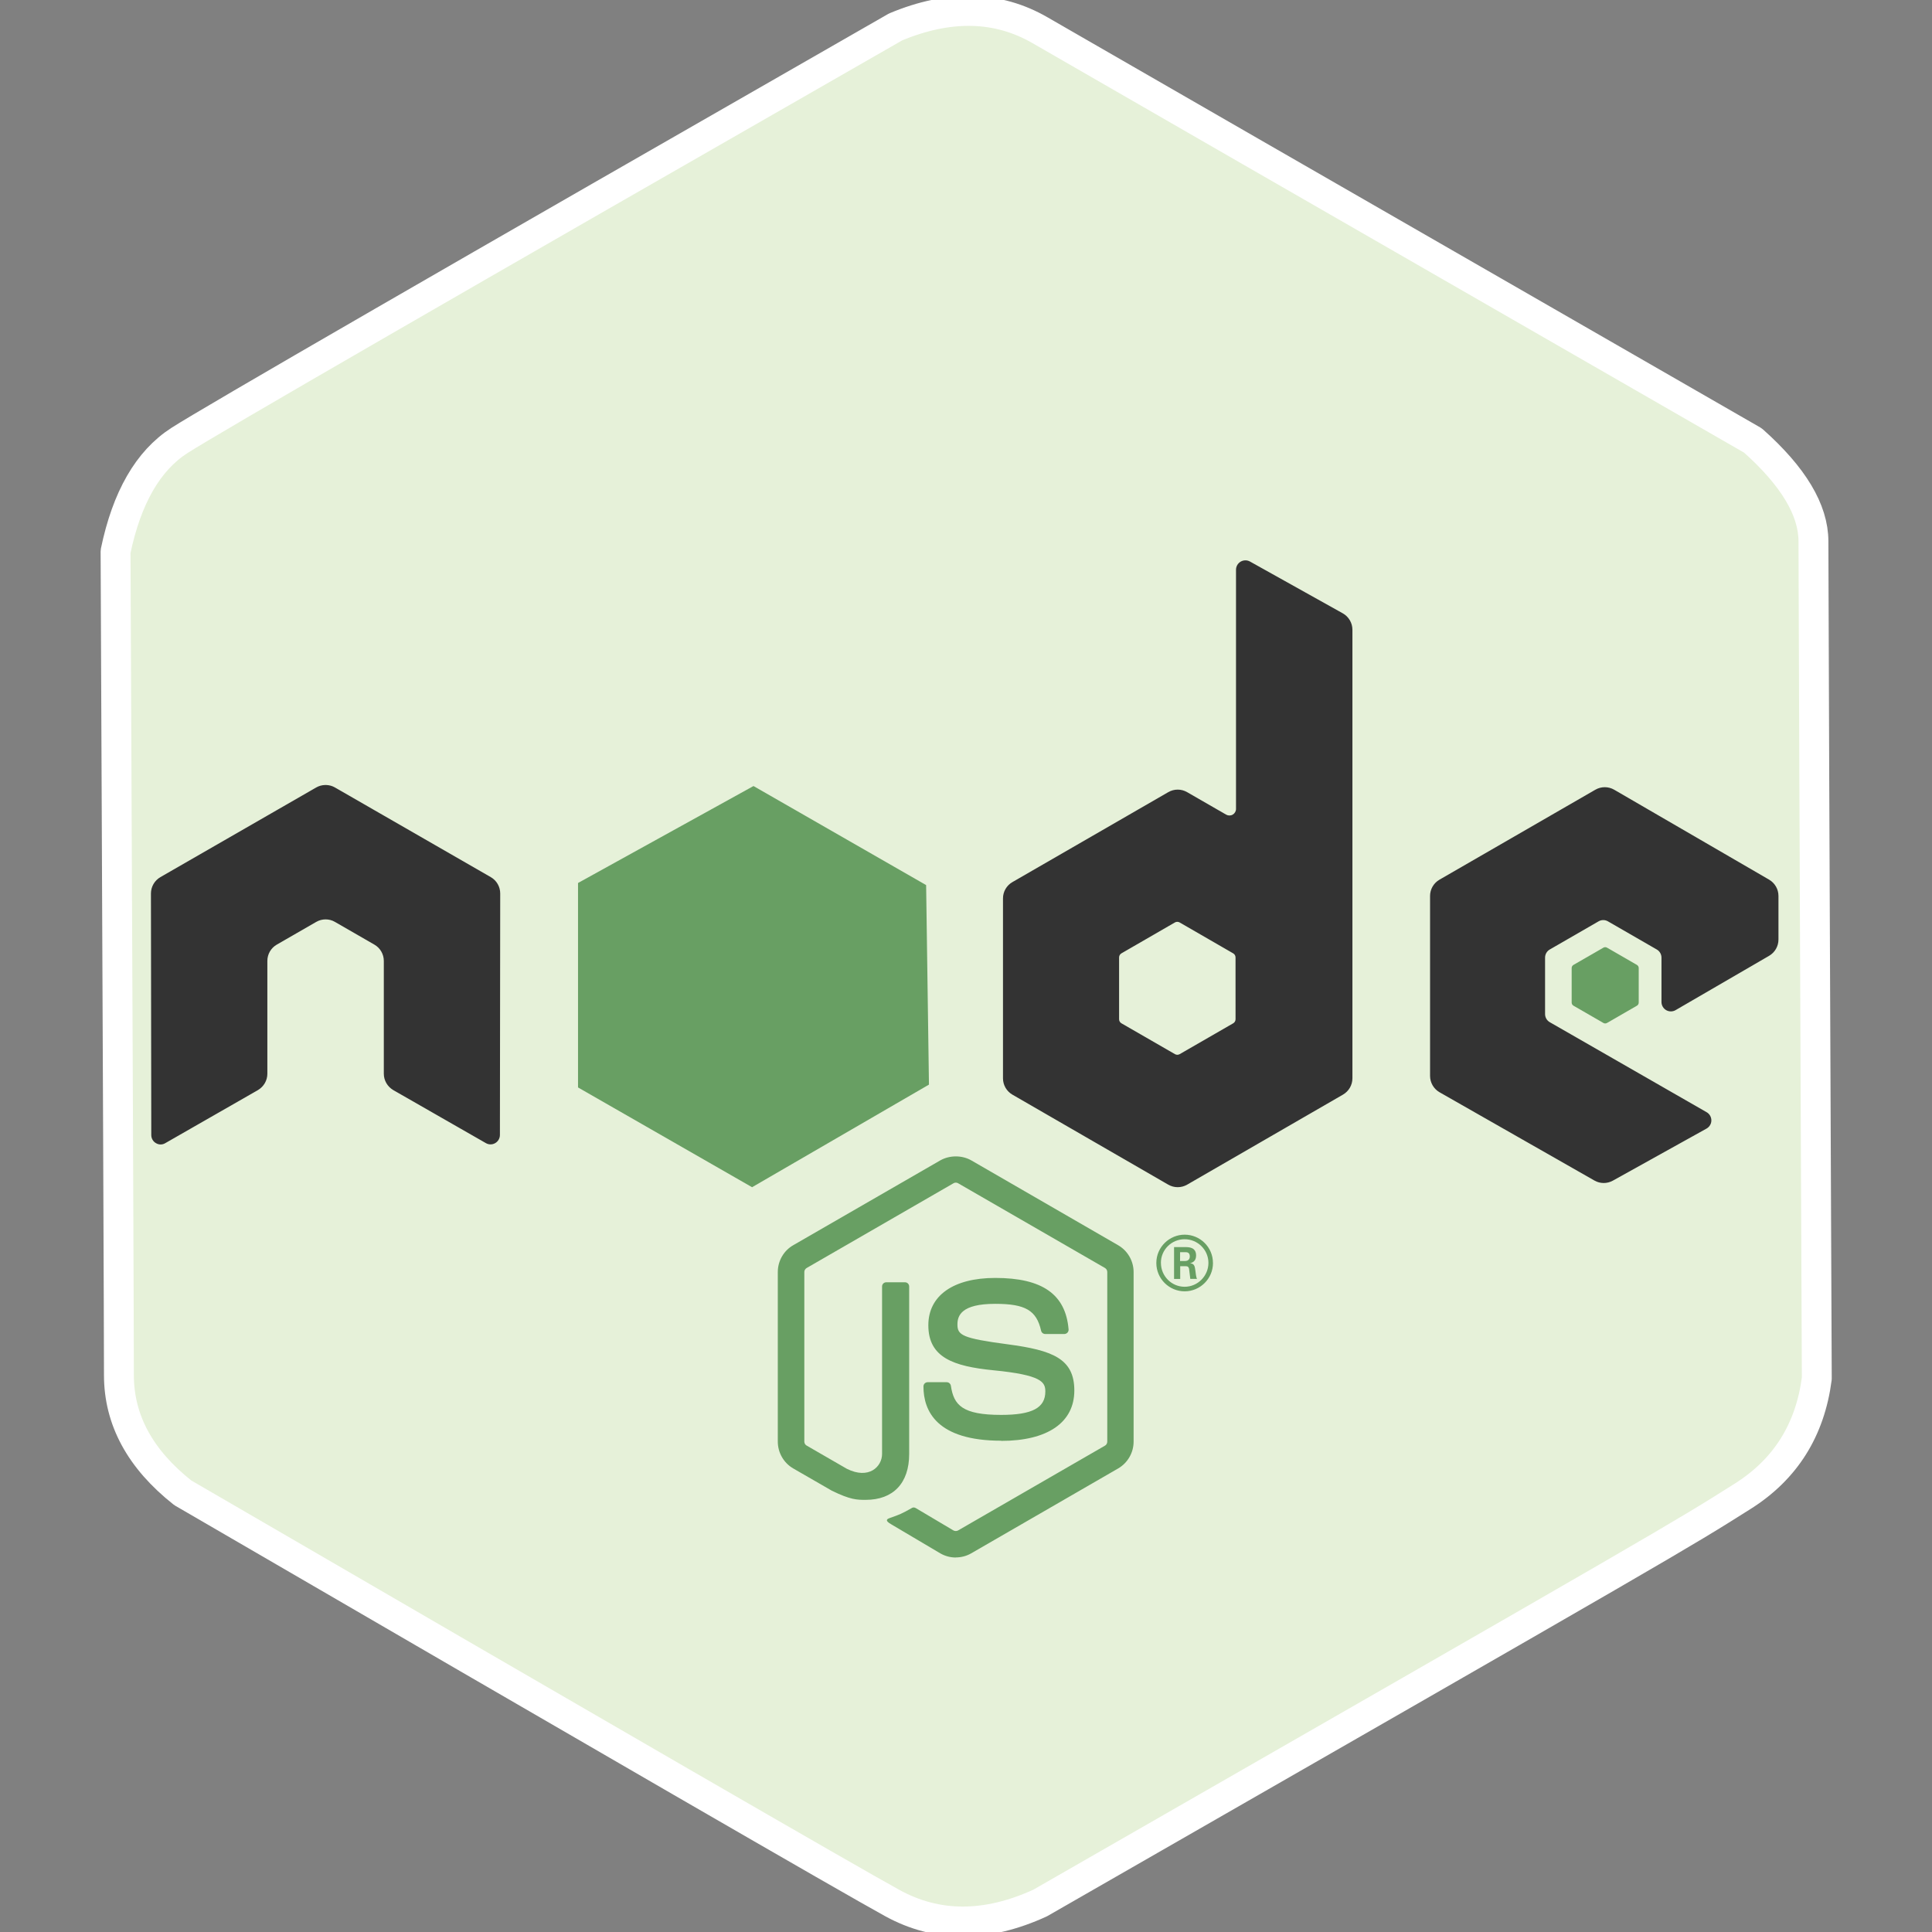 <?xml version="1.0" standalone="no"?>
<!DOCTYPE svg PUBLIC "-//W3C//DTD SVG 20010904//EN" "http://www.w3.org/TR/2001/REC-SVG-20010904/DTD/svg10.dtd">
<!-- Created using Krita: https://krita.org -->
<svg xmlns="http://www.w3.org/2000/svg" 
    xmlns:xlink="http://www.w3.org/1999/xlink"
    xmlns:krita="http://krita.org/namespaces/svg/krita"
    xmlns:sodipodi="http://sodipodi.sourceforge.net/DTD/sodipodi-0.dtd"
    width="61.44pt"
    height="61.44pt"
    viewBox="0 0 61.44 61.44">
<rect x="0" y="0" width="61.44" height="61.44" fill="#808080" stroke="none"/>
<defs/>
<path id="shape0" transform="matrix(1.188 0 0 1.188 3.675 0.347)" fill="#e6f1d9" stroke="#ffff" stroke-width="0.8" stroke-linecap="square" stroke-linejoin="bevel" d="M24.75 50.649C23.31 51.309 21.99 51.309 20.79 50.649C19.59 49.989 13.26 46.329 1.8 39.669C0.66 38.769 0.09 37.719 0.09 36.519C0.09 35.319 0.06 27.969 0 14.469C0.3 13.029 0.87 12.039 1.71 11.499C2.55 10.959 8.94 7.269 20.88 0.429C22.32 -0.171 23.61 -0.141 24.75 0.519C25.89 1.179 32.25 4.839 43.83 11.499C44.91 12.459 45.45 13.359 45.45 14.199C45.45 15.039 45.48 22.509 45.54 36.609C45.36 37.989 44.7 39.039 43.56 39.759C41.85 40.839 41.85 40.839 24.75 50.649Z" sodipodi:nodetypes="czczczczczccc"/><path id="shape0_2ef3ec68" transform="matrix(0.117 0 0 0.117 24.735 36.775)" fill="#689f63" stroke-opacity="0" stroke="#000000" stroke-width="0" stroke-linecap="square" stroke-linejoin="bevel" d="M48.374 109.024C46.914 109.024 45.464 108.641 44.184 107.904L30.847 100.008C28.855 98.894 29.827 98.499 30.484 98.272C33.14 97.343 33.679 97.132 36.514 95.522C36.812 95.353 37.202 95.412 37.507 95.593L47.753 101.673C48.123 101.873 48.648 101.873 48.991 101.673L88.941 78.612C89.311 78.403 89.551 77.972 89.551 77.532L89.551 31.433C89.551 30.973 89.311 30.562 88.933 30.332L48.999 7.293C48.629 7.072 48.139 7.072 47.769 7.293L7.843 30.332C7.456 30.552 7.21 30.983 7.21 31.422L7.21 77.522C7.21 77.963 7.45 78.382 7.83 78.593L18.77 84.912C24.71 87.882 28.34 84.382 28.34 80.862L28.34 35.362C28.34 34.712 28.85 34.212 29.5 34.212L34.56 34.212C35.19 34.212 35.71 34.712 35.71 35.362L35.71 80.882C35.71 88.802 31.39 93.353 23.88 93.353C21.57 93.353 19.75 93.353 14.67 90.853L4.19 84.812C1.6 83.312 0 80.513 0 77.522L0 31.422C0 28.422 1.6 25.622 4.19 24.142L44.18 1.073C46.71 -0.357 50.07 -0.357 52.58 1.073L92.52 24.152C95.1 25.642 96.71 28.433 96.71 31.433L96.71 77.532C96.71 80.522 95.1 83.312 92.52 84.812L52.58 107.883C51.3 108.623 49.85 109.003 48.37 109.003" sodipodi:nodetypes="ccccccccccccccccccccccccccccccccccccccc"/><path id="shape1" transform="matrix(0.117 0 0 0.117 29.367 39.264)" fill="#689f63" stroke-opacity="0" stroke="#000000" stroke-width="0" stroke-linecap="square" stroke-linejoin="bevel" d="M21.145 56.003C3.665 56.003 0 47.979 0 41.249C0 40.609 0.516 40.099 1.157 40.099L6.317 40.099C6.887 40.099 7.367 40.514 7.457 41.077C8.237 46.335 10.557 48.987 21.127 48.987C29.547 48.987 33.127 47.085 33.127 42.62C33.127 40.05 32.107 38.14 19.027 36.86C8.087 35.78 1.327 33.37 1.327 24.62C1.327 16.56 8.127 11.76 19.517 11.76C32.307 11.76 38.647 16.2 39.447 25.74C39.477 26.07 39.357 26.39 39.137 26.63C38.917 26.86 38.607 27 38.287 27L33.097 27C32.557 27 32.087 26.62 31.977 26.1C30.727 20.57 27.707 18.8 19.497 18.8C10.307 18.8 9.237 22 9.237 24.4C9.237 27.31 10.497 28.16 22.897 29.8C35.177 31.43 41.007 33.73 41.007 42.36C41.007 51.06 33.747 56.05 21.087 56.05M69.747 7.16L71.087 7.16C72.187 7.16 72.397 6.39 72.397 5.94C72.397 4.76 71.587 4.76 71.137 4.76L69.757 4.76ZM68.117 3.38L71.087 3.38C72.107 3.38 74.107 3.38 74.107 5.66C74.107 7.25 73.087 7.58 72.477 7.78C73.667 7.86 73.747 8.64 73.907 9.74C73.987 10.43 74.117 11.62 74.357 12.02L72.527 12.02C72.477 11.62 72.197 9.42 72.197 9.3C72.077 8.81 71.907 8.57 71.297 8.57L69.787 8.57L69.787 12.03L68.117 12.03ZM64.547 7.68C64.547 11.26 67.437 14.16 70.987 14.16C74.567 14.16 77.457 11.2 77.457 7.68C77.457 4.09 74.527 1.24 70.977 1.24C67.477 1.24 64.537 4.05 64.537 7.67M78.697 7.7C78.697 11.94 75.227 15.4 70.997 15.4C66.797 15.4 63.297 11.98 63.297 7.7C63.297 3.34 66.877 0 70.997 0C75.147 0 78.687 3.35 78.687 7.7" sodipodi:nodetypes="ccccccccccccccccccccccccccccccccccccccccccccccccc"/><path id="shape2" transform="matrix(0.117 0 0 0.117 4.8 17.82)" fill="#333333" fill-rule="evenodd" stroke-opacity="0" stroke="#000000" stroke-width="0" stroke-linecap="square" stroke-linejoin="bevel" d="M94.936 90.55C94.936 88.71 93.966 87.02 92.378 86.105L50.022 61.735C49.307 61.315 48.506 61.095 47.694 61.065L47.256 61.065C46.444 61.095 45.643 61.315 44.916 61.735L2.562 86.105C0.984 87.025 0 88.715 0 90.555L0.093 156.195C0.093 157.105 0.563 157.955 1.363 158.405C2.143 158.885 3.123 158.885 3.903 158.405L29.083 143.985C30.673 143.039 31.643 141.367 31.643 139.545L31.643 108.88C31.643 107.05 32.613 105.36 34.198 104.45L44.918 98.276C45.714 97.816 46.588 97.588 47.478 97.588C48.354 97.588 49.248 97.814 50.022 98.275L60.737 104.447C62.323 105.357 63.297 107.047 63.297 108.877L63.297 139.54C63.297 141.36 64.28 143.04 65.862 143.98L91.026 158.39C91.816 158.86 92.799 158.86 93.586 158.39C94.362 157.94 94.854 157.09 94.854 156.18ZM294.804 124.726C294.804 125.183 294.561 125.606 294.164 125.832L279.616 134.218C279.221 134.445 278.733 134.445 278.339 134.218L263.789 125.832C263.389 125.605 263.149 125.182 263.149 124.726L263.149 107.93C263.149 107.472 263.389 107.05 263.779 106.82L278.319 98.42C278.719 98.19 279.209 98.19 279.609 98.42L294.159 106.82C294.559 107.05 294.799 107.472 294.799 107.93ZM298.734 0.324C297.94 -0.118 296.974 -0.106 296.19 0.351C295.41 0.811 294.928 1.651 294.928 2.561L294.928 67.561C294.928 68.201 294.588 68.791 294.034 69.111C293.484 69.431 292.799 69.431 292.244 69.111L281.634 63C280.054 62.086 278.108 62.086 276.522 63L234.152 87.453C232.569 88.363 231.592 90.053 231.592 91.873L231.592 140.793C231.592 142.623 232.569 144.303 234.152 145.223L276.522 169.693C278.104 170.603 280.052 170.603 281.639 169.693L324.009 145.213C325.589 144.293 326.569 142.613 326.569 140.783L326.569 18.863C326.569 17.007 325.559 15.3 323.939 14.393ZM439.827 107.488C441.401 106.574 442.37 104.886 442.37 103.066L442.37 91.21C442.37 89.386 441.4 87.703 439.823 86.785L397.723 62.345C396.133 61.425 394.183 61.425 392.593 62.345L350.233 86.795C348.643 87.715 347.673 89.395 347.673 91.225L347.673 140.125C347.673 141.965 348.663 143.665 350.253 144.575L392.343 168.565C393.893 169.455 395.793 169.465 397.363 168.595L422.823 154.445C423.623 153.995 424.133 153.145 424.133 152.225C424.133 151.305 423.643 150.445 422.843 149.995L380.223 125.535C379.423 125.085 378.933 124.235 378.933 123.325L378.933 107.985C378.933 107.069 379.413 106.225 380.213 105.769L393.473 98.119C394.263 97.659 395.233 97.659 396.023 98.119L409.293 105.769C410.083 106.219 410.573 107.069 410.573 107.979L410.573 120.039C410.573 120.949 411.063 121.799 411.853 122.259C412.643 122.709 413.623 122.709 414.413 122.249ZM439.827 107.488" sodipodi:nodetypes="cccccccccccccccccccccccccccccccccccccccccccccccccccccccccccccccccccccccccccccccccccccc"/><path id="shape3" transform="matrix(0.117 0 0 0.117 49.981 30.121)" fill="#689f63" fill-rule="evenodd" stroke-opacity="0" stroke="#000000" stroke-width="0" stroke-linecap="square" stroke-linejoin="bevel" d="M8.625 0.133C8.925 -0.044 9.301 -0.044 9.605 0.133L17.735 4.823C18.039 4.999 18.225 5.323 18.225 5.673L18.225 15.063C18.225 15.413 18.039 15.737 17.735 15.913L9.605 20.603C9.301 20.78 8.925 20.78 8.625 20.603L0.5 15.913C0.19 15.737 0 15.413 0 15.063L0 5.673C0 5.323 0.18 4.999 0.49 4.823ZM8.625 0.133" sodipodi:nodetypes="cccccccccccccc"/><path id="shape4" transform="translate(18.382, 24.997)" fill="#689f63" fill-rule="evenodd" stroke="none" stroke-width="0.24" stroke-linecap="square" stroke-linejoin="bevel" d="M5.58 0L0 3.083L0 9.585L5.535 12.758L11.16 9.495L11.07 3.15Z" sodipodi:nodetypes="ccccccc"/>
</svg>
